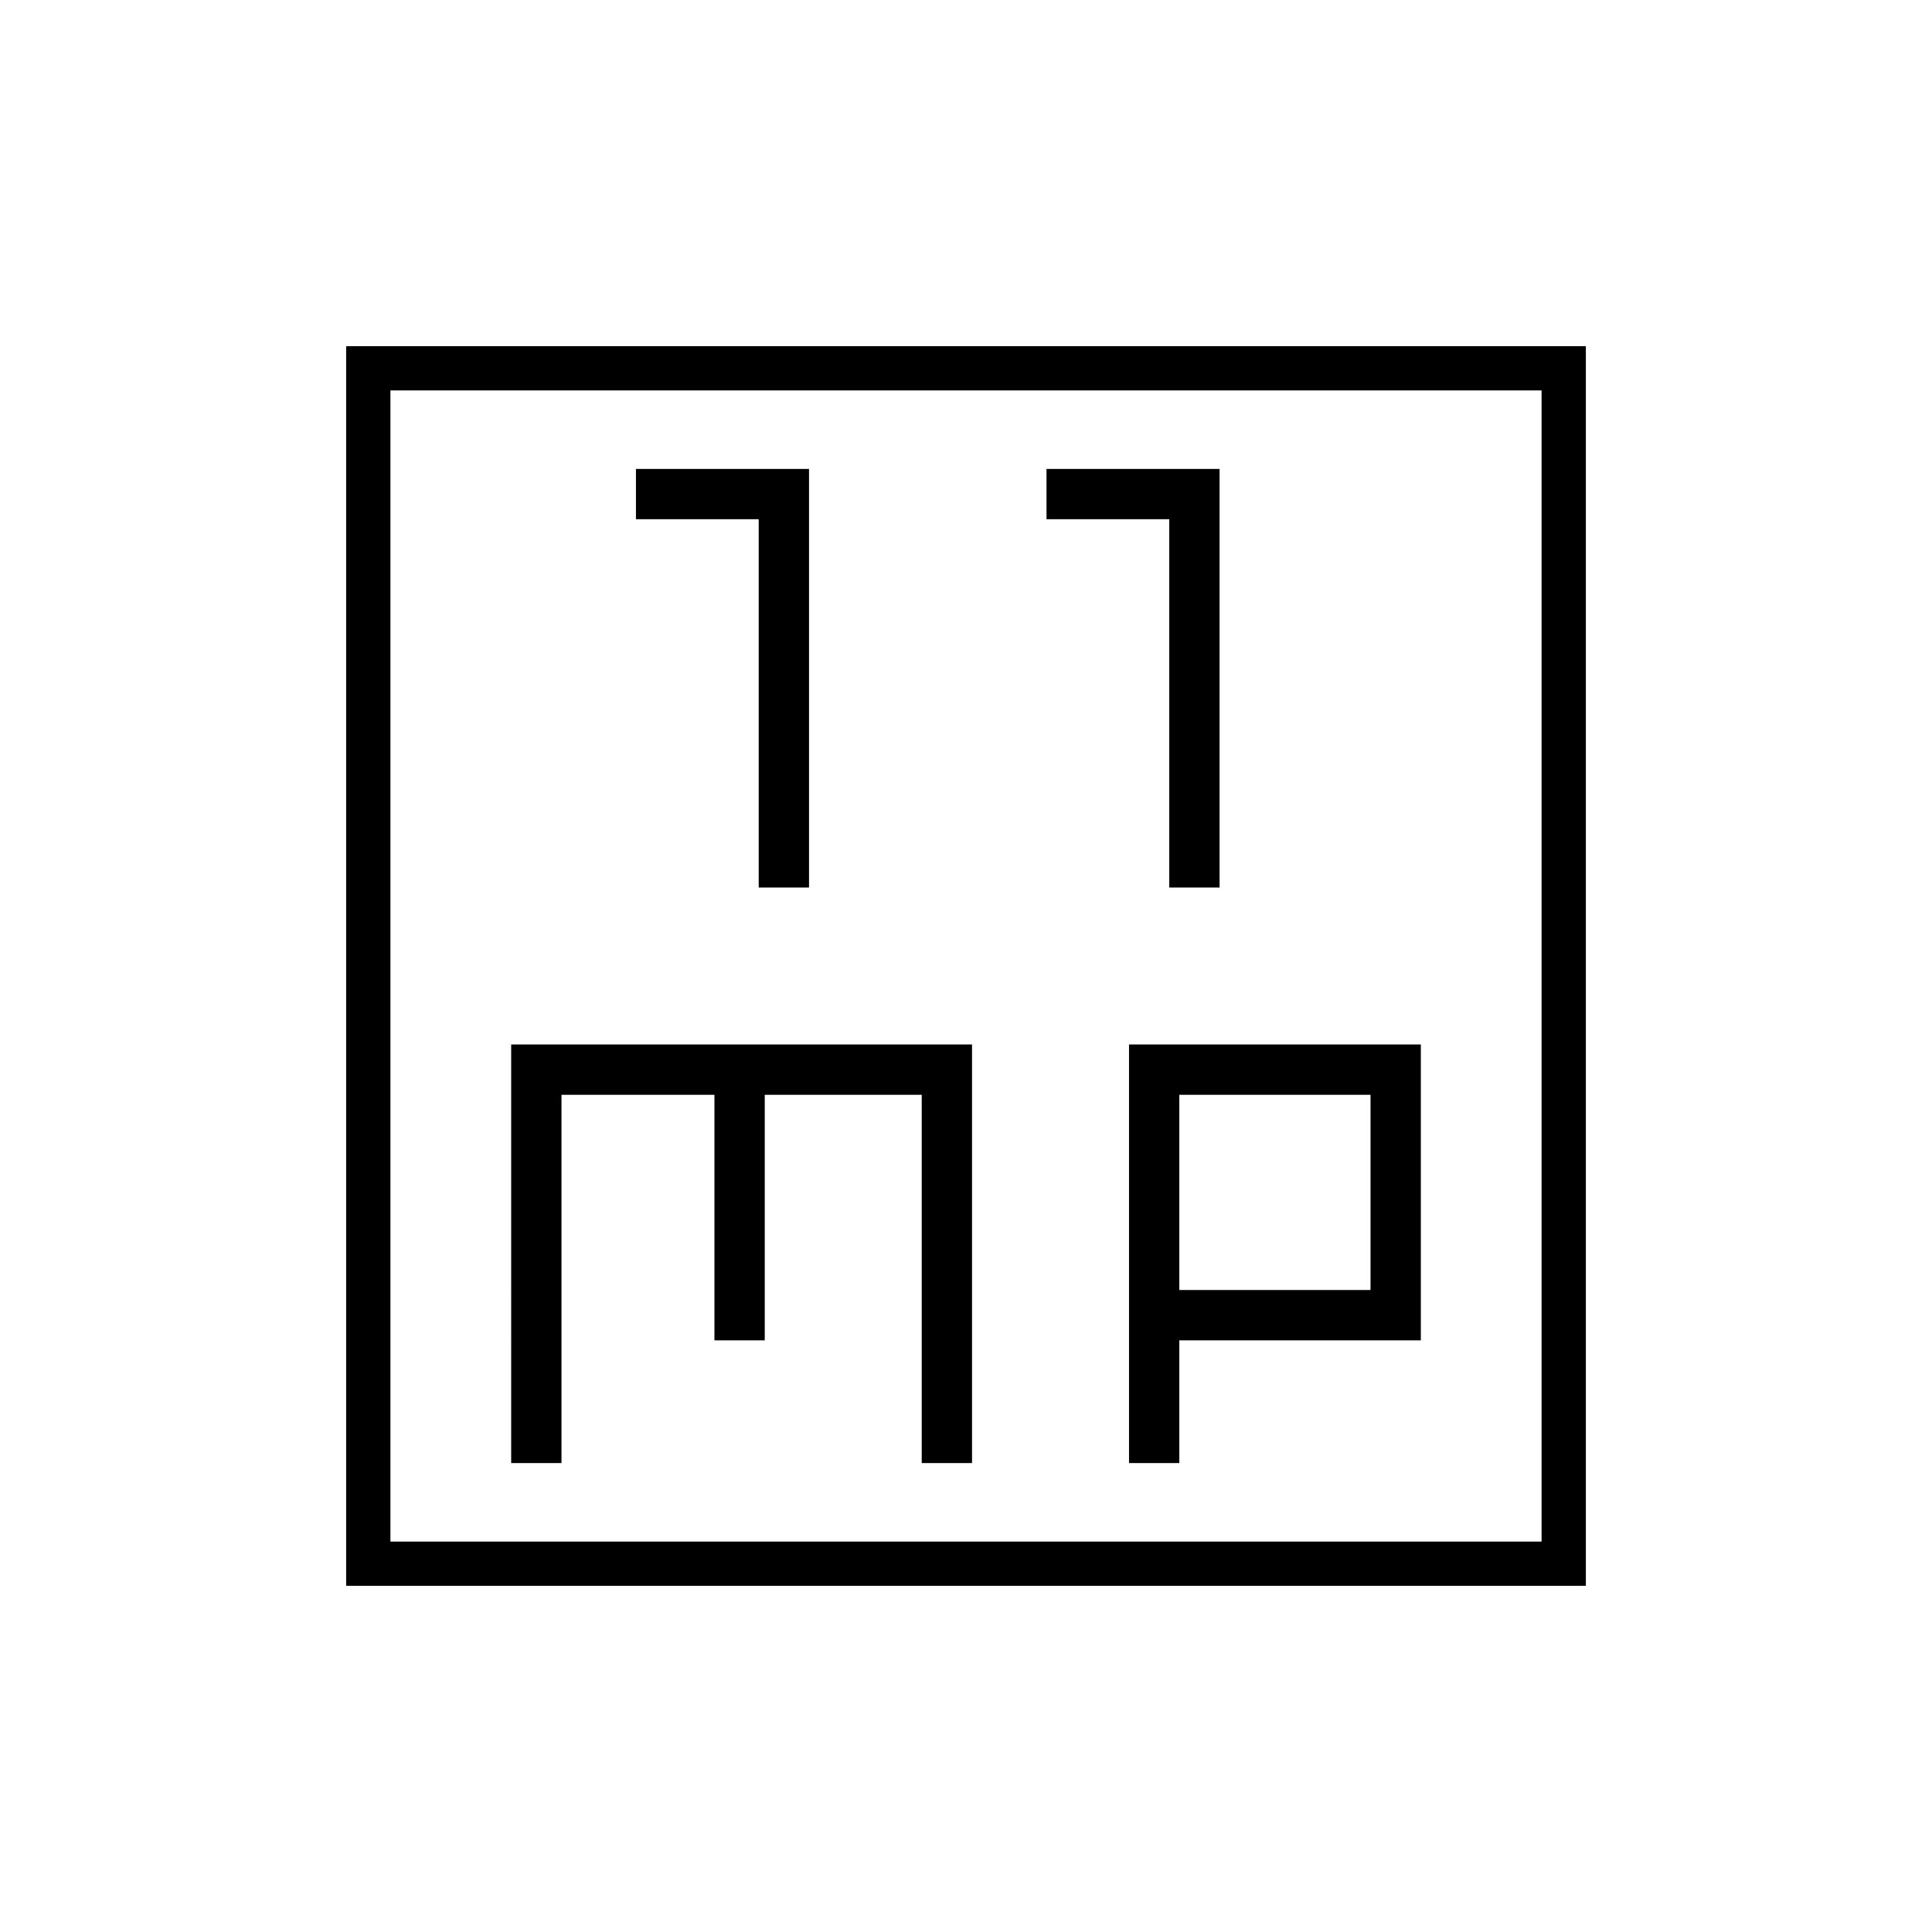 <svg xmlns="http://www.w3.org/2000/svg" width="48" height="48" viewBox="0 0 48 48"><path d="M18.85 22.05h1.25v-10.4h-4.3v1.25h3.05Zm10.2 0h1.25v-10.4H26v1.25h3.05ZM8.6 39.4V8.6h30.8v30.8Zm1.1-1.1h28.6V9.7H9.7Zm3-1.95h1.25V27.2h3.8v6.1H19v-6.1h3.9v9.15h1.25v-10.4H12.7Zm15.35 0h1.25V33.3h6v-7.35h-7.25Zm1.25-9.15h4.75v4.85H29.3ZM9.7 9.7v28.6Z"/></svg>